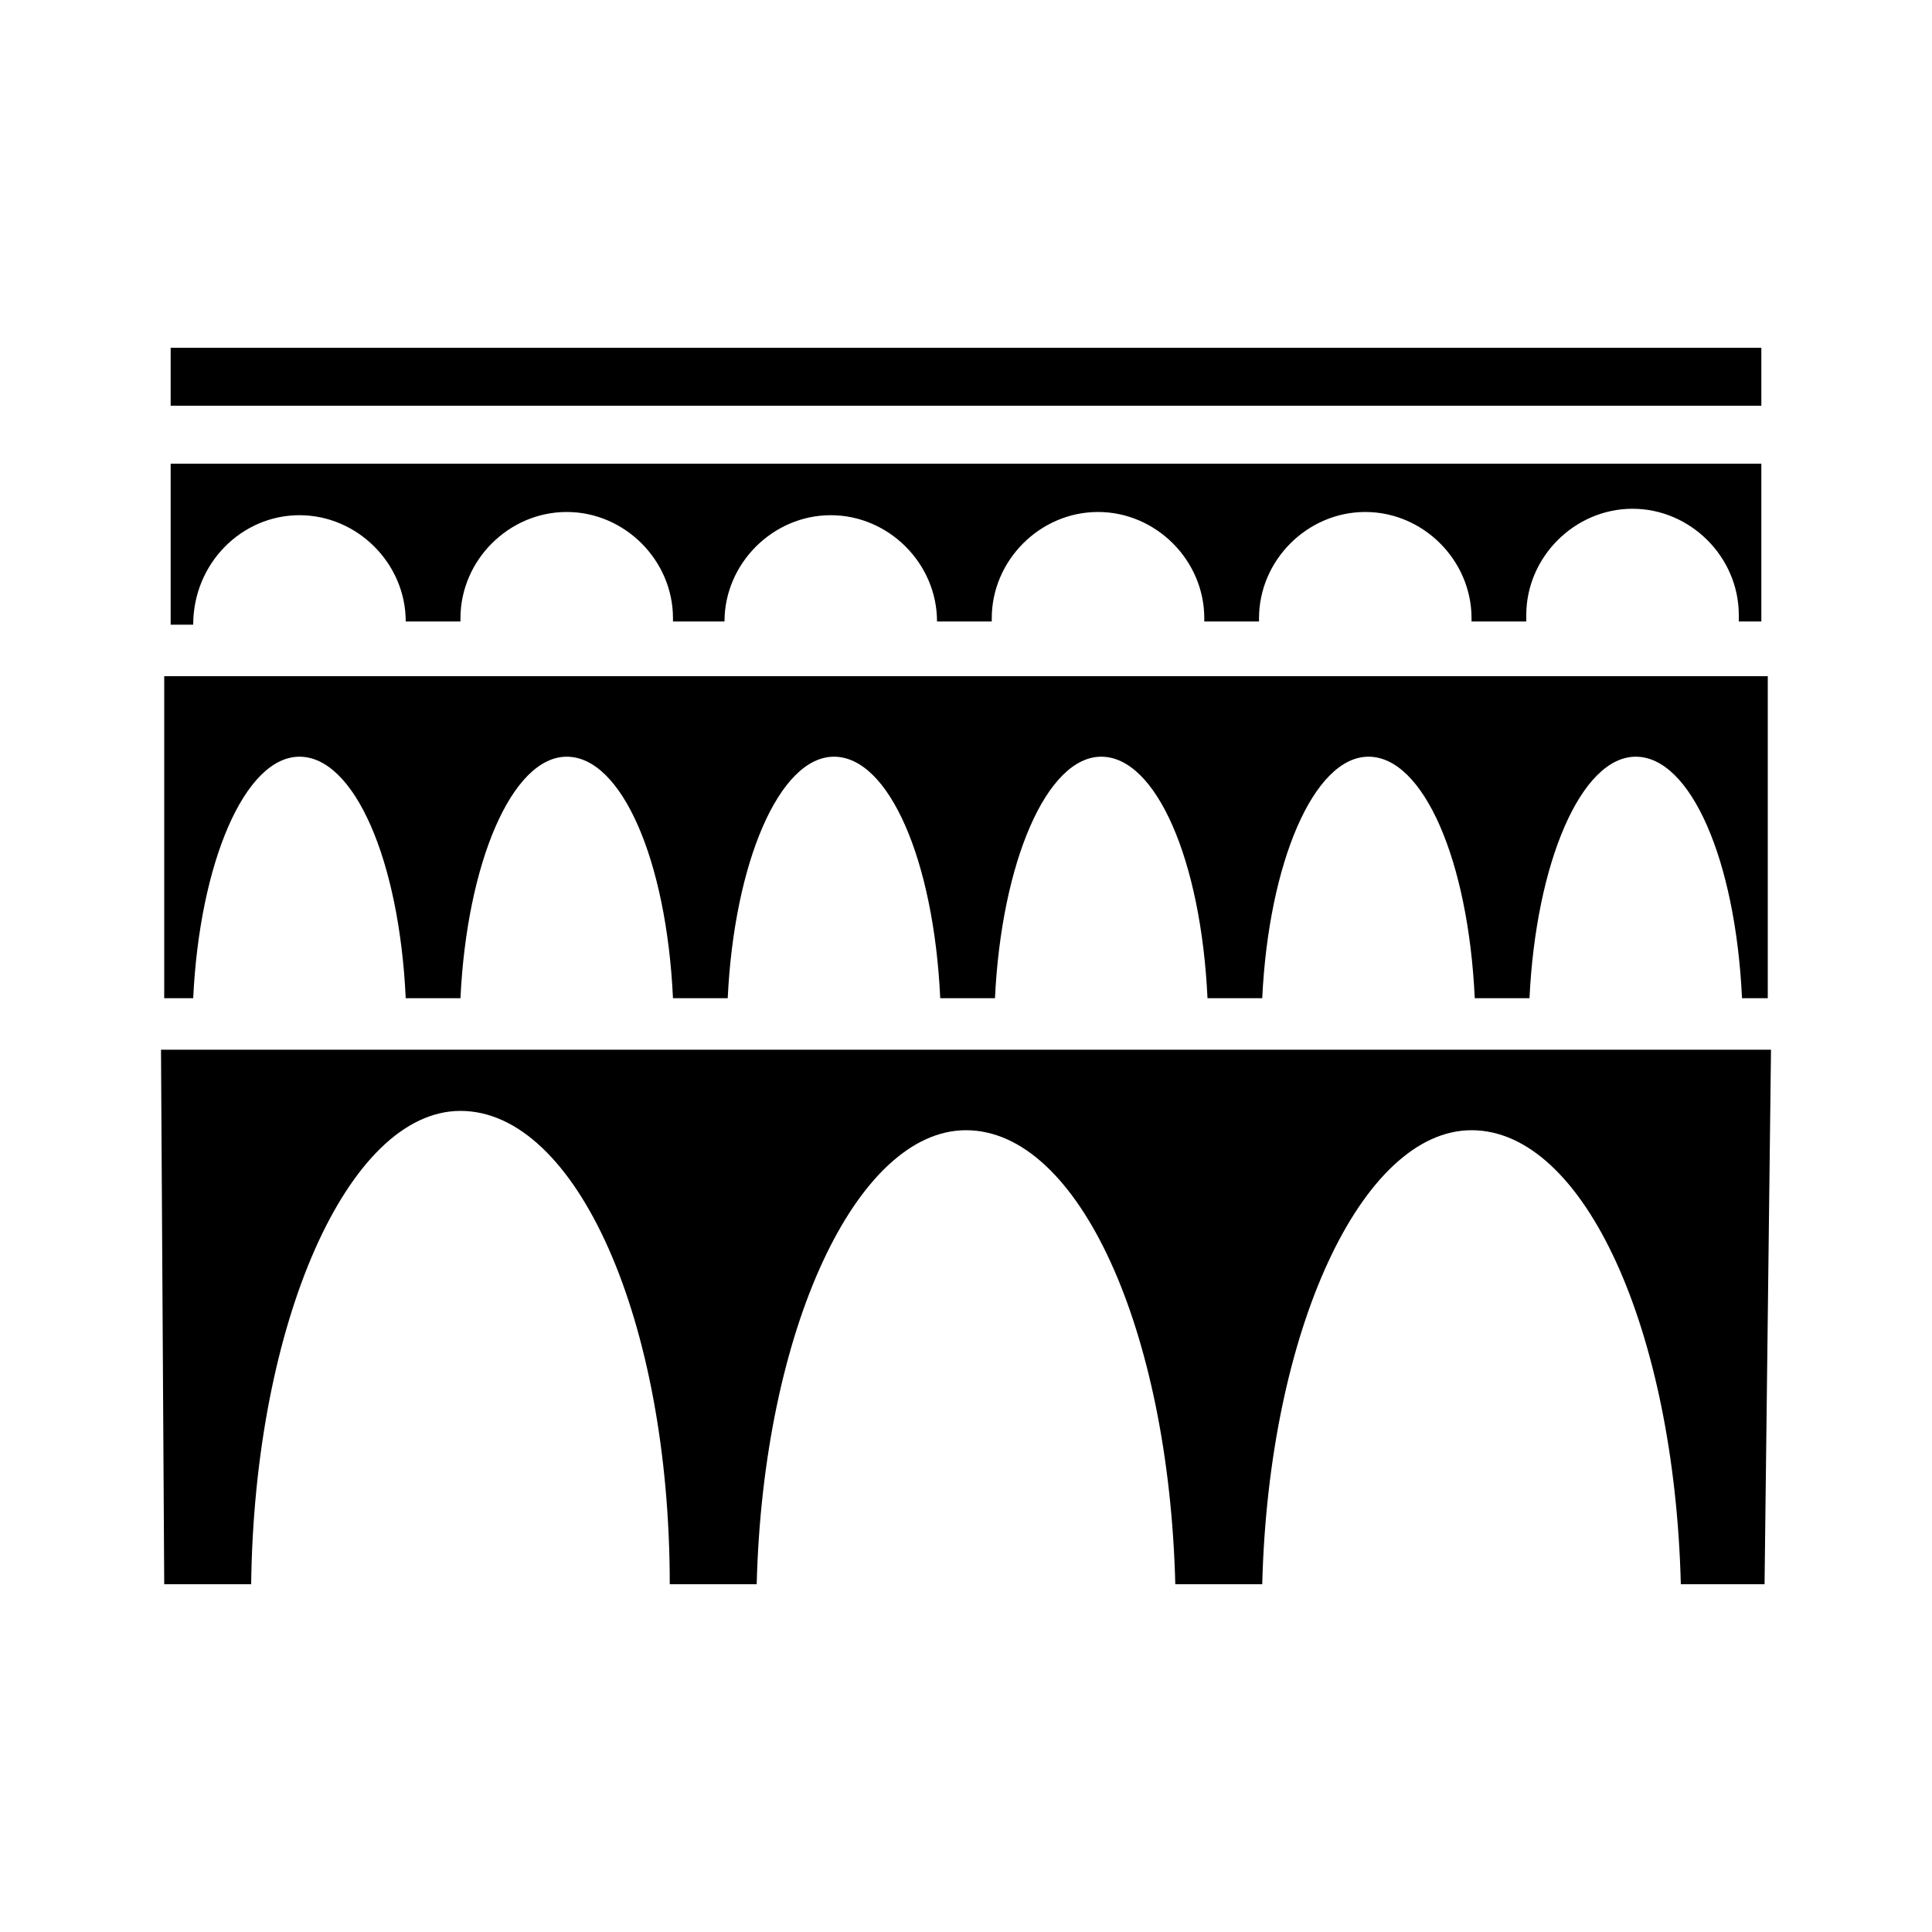 <?xml version="1.0" encoding="utf-8"?>
<!-- Generator: Adobe Illustrator 23.0.6, SVG Export Plug-In . SVG Version: 6.00 Build 0)  -->
<svg version="1.1" id="Layer_1" xmlns="http://www.w3.org/2000/svg" xmlns:xlink="http://www.w3.org/1999/xlink" x="0px" y="0px"
	 viewBox="0 0 60 60" style="enable-background:new 0 0 60 60;" xml:space="preserve">
<path d="M5.3,10.8l0,1.8h49.4v-1.8L5.3,10.8L5.3,10.8z M5.3,14.5l0,4.9H6C6,17.5,7.5,16,9.3,16s3.3,1.5,3.3,3.3h1.7c0,0,0,0,0-0.1
	c0-1.8,1.5-3.3,3.3-3.3c1.8,0,3.3,1.5,3.3,3.3c0,0,0,0,0,0.1h1.6c0-1.8,1.5-3.3,3.3-3.3c1.8,0,3.3,1.5,3.3,3.3h1.7c0,0,0,0,0-0.1
	c0-1.8,1.5-3.3,3.3-3.3c1.8,0,3.3,1.5,3.3,3.3c0,0,0,0,0,0.1h1.7c0,0,0-0.1,0-0.1c0-1.8,1.5-3.3,3.3-3.3c1.8,0,3.3,1.5,3.3,3.3
	c0,0,0,0.1,0,0.1h1.7c0-0.1,0-0.1,0-0.2c0-1.8,1.5-3.3,3.3-3.3s3.3,1.5,3.3,3.3c0,0.1,0,0.1,0,0.2h0.7v-4.9H5.3z M5.1,21l0,10H6
	c0.2-4.2,1.6-7.5,3.3-7.5c1.7,0,3.1,3.2,3.3,7.5h1.7c0.2-4.2,1.6-7.5,3.3-7.5c1.7,0,3.1,3.2,3.3,7.5h1.7c0.2-4.2,1.6-7.5,3.3-7.5
	c1.7,0,3.1,3.2,3.3,7.5h1.7c0.2-4.2,1.6-7.5,3.3-7.5c1.7,0,3.1,3.2,3.3,7.5h1.7c0.2-4.2,1.6-7.5,3.3-7.5c1.7,0,3.1,3.2,3.3,7.5h1.7
	c0.2-4.2,1.6-7.5,3.3-7.5c1.7,0,3.1,3.2,3.3,7.5h0.8l0-10C54.9,21,5.1,21,5.1,21z M5,32.6l0.1,16.6h2.7c0.1-8.1,3-14.7,6.5-14.7
	c3.6,0,6.5,6.5,6.5,14.7h2.7c0.2-7.9,3.1-14.1,6.5-14.1c3.5,0,6.3,6.2,6.5,14.1h2.7c0.2-7.9,3.1-14.1,6.5-14.1
	c3.5,0,6.3,6.2,6.5,14.1h2.6L55,32.6H5L5,32.6z"/>
</svg>
